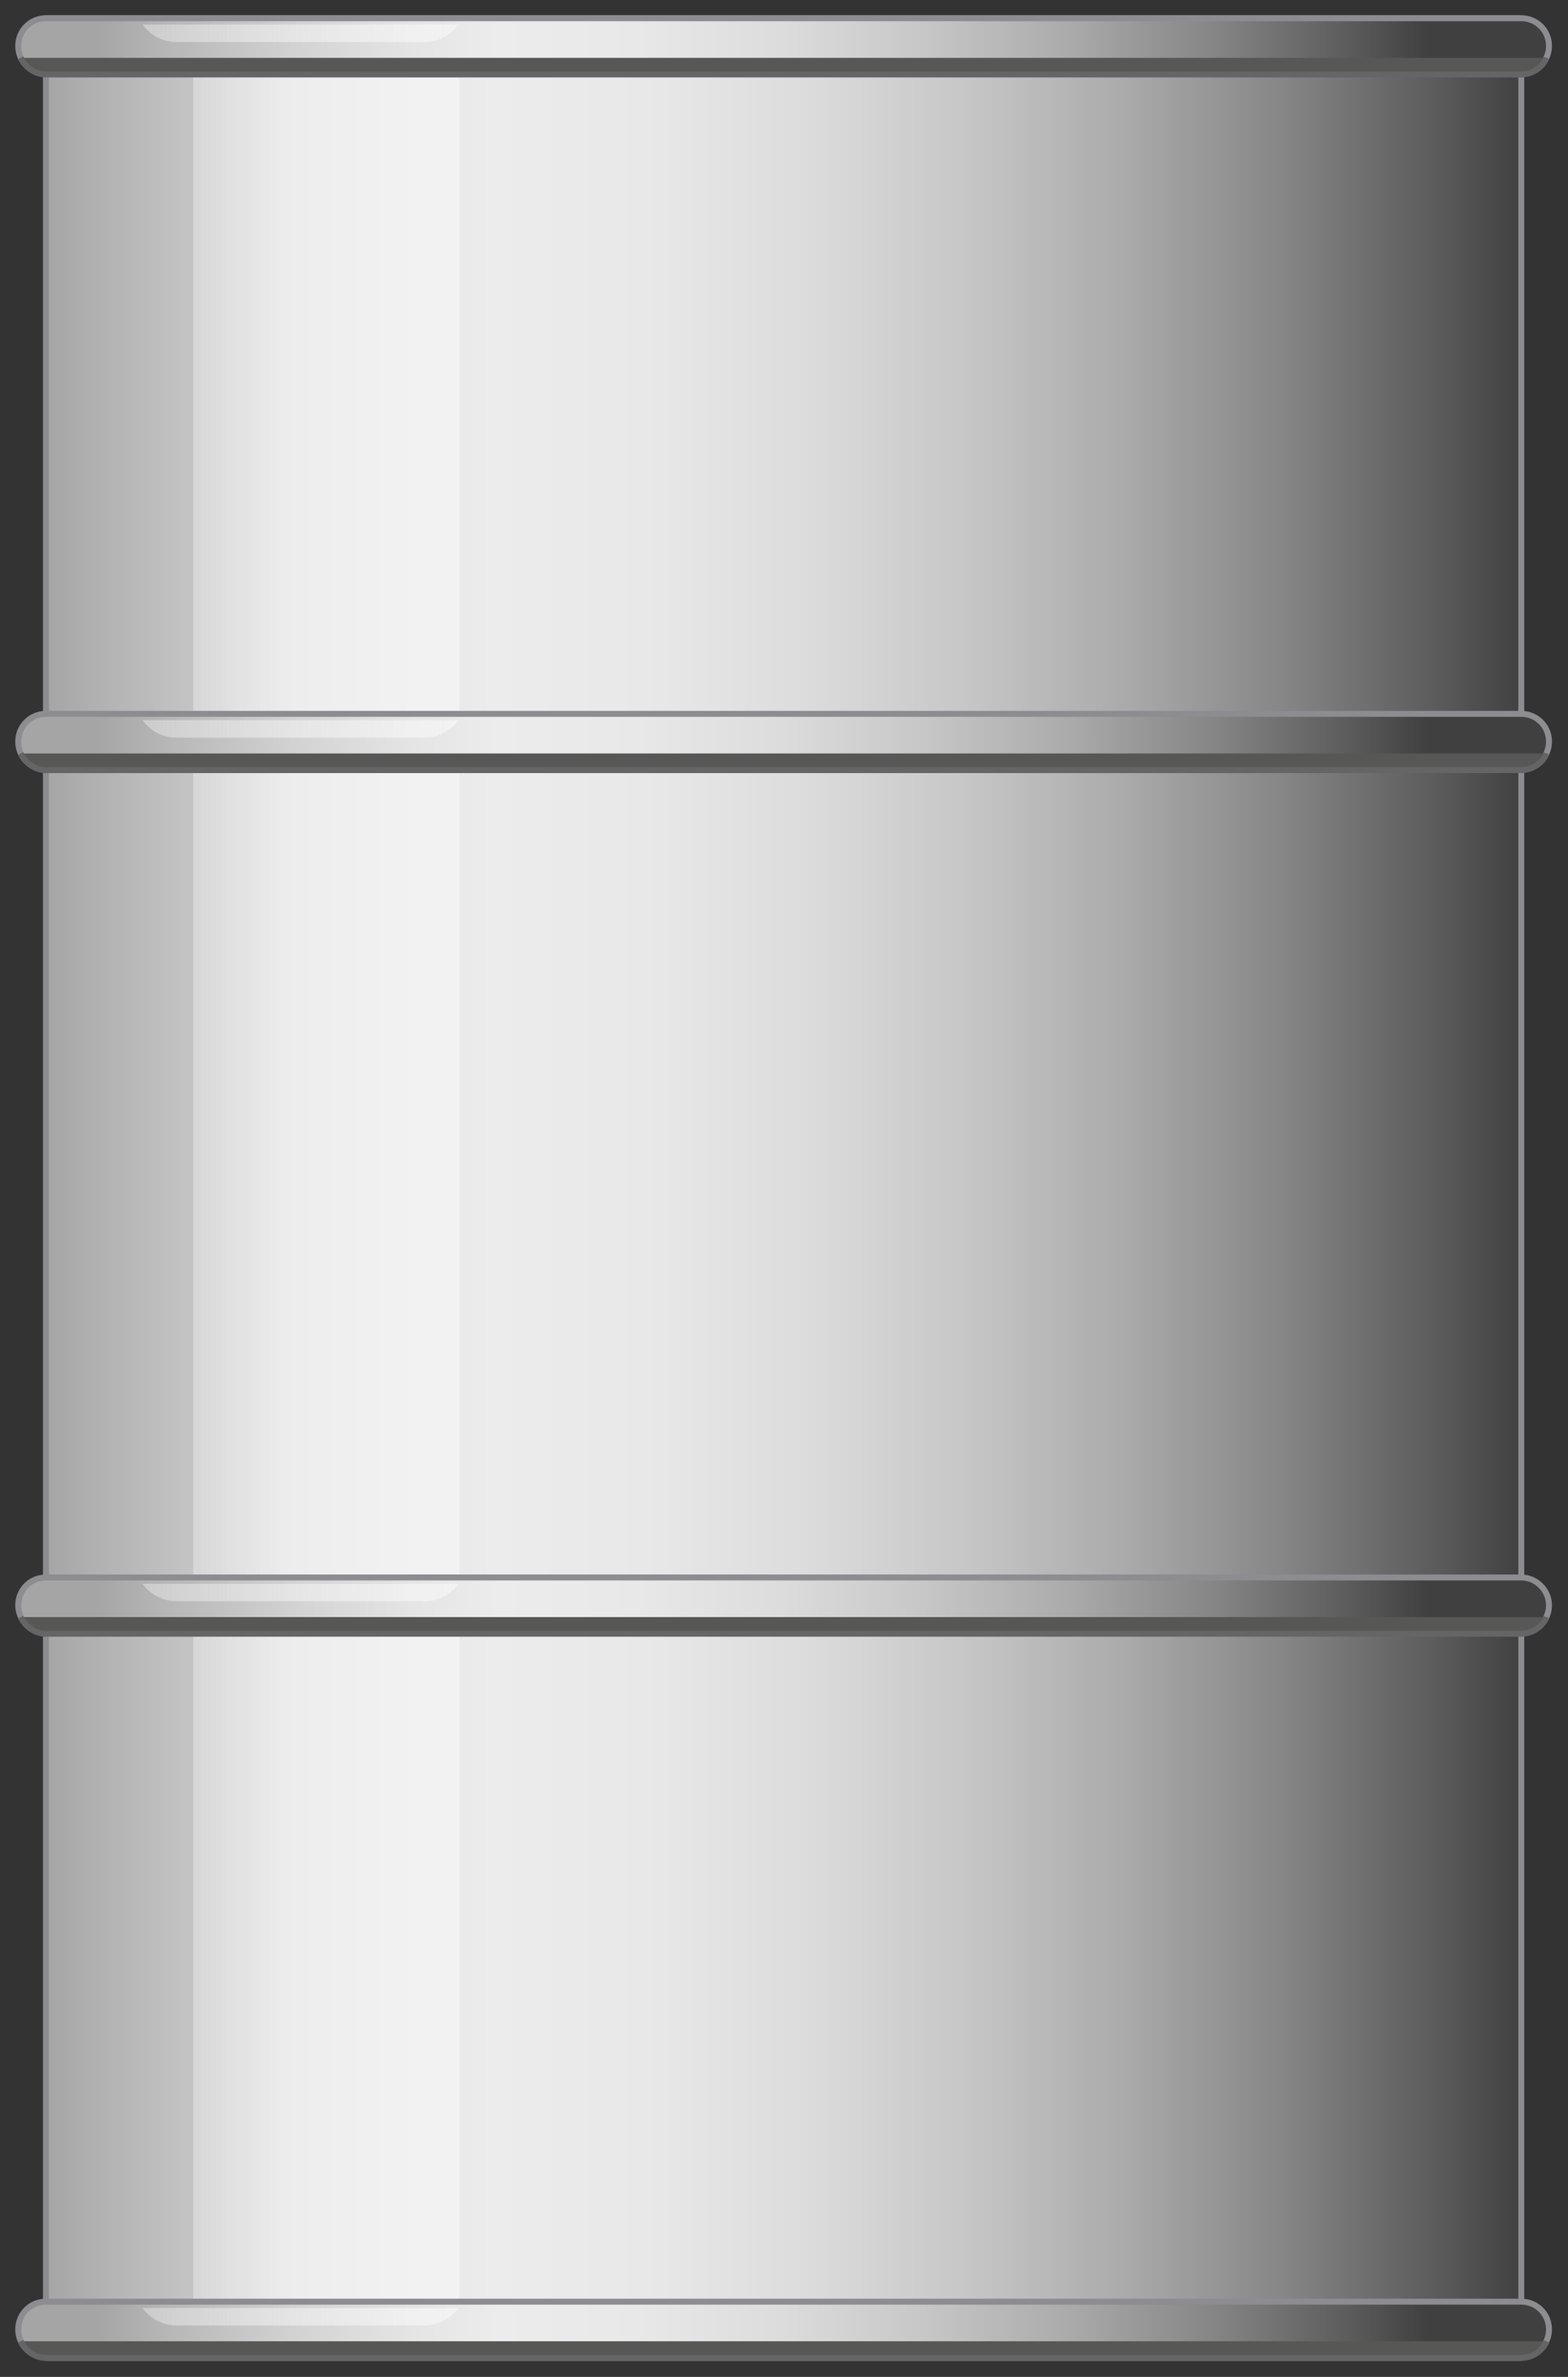 <?xml version="1.0" encoding="utf-8"?>

<!-- Copyright 2016 Siemens AG -->

<!-- Generator: Adobe Illustrator 16.0.4, SVG Export Plug-In . SVG Version: 6.00 Build 0)  -->
<!DOCTYPE svg PUBLIC "-//W3C//DTD SVG 1.1//EN" "http://www.w3.org/Graphics/SVG/1.1/DTD/svg11.dtd">
<svg version="1.1" id="Barrel" xmlns="http://www.w3.org/2000/svg" xmlns:xlink="http://www.w3.org/1999/xlink" x="0px" y="0px"
	 width="198px" height="300px" viewBox="0 0 198 300" enable-background="new 0 0 198 300" xml:space="preserve">
<rect x="0" y="0" width="198" height="300" fill="#333333" stroke="none"/>
<g id="Body">
	<linearGradient id="Shape_3_" gradientUnits="userSpaceOnUse" x1="5.842" y1="149.974" x2="192.168" y2="149.974">
		<stop  offset="0" style="stop-color:#A5A5A5"/>
		<stop  offset="4.758149e-02" style="stop-color:#B5B5B5"/>
		<stop  offset="0.151" style="stop-color:#D3D3D3"/>
		<stop  offset="0.239" style="stop-color:#E5E5E5"/>
		<stop  offset="0.302" style="stop-color:#ECECEC"/>
		<stop  offset="0.407" style="stop-color:#E8E8E8"/>
		<stop  offset="0.514" style="stop-color:#DCDCDC"/>
		<stop  offset="0.621" style="stop-color:#C7C7C7"/>
		<stop  offset="0.729" style="stop-color:#ABABAB"/>
		<stop  offset="0.838" style="stop-color:#868686"/>
		<stop  offset="0.945" style="stop-color:#5A5A5A"/>
		<stop  offset="1" style="stop-color:#404040"/>
	</linearGradient>
	
		<rect id="Shape_5_" x="5.8" y="2.3" fill="url(#Shape_3_)" stroke="#8C8C91" stroke-width="0.75" stroke-linejoin="round" stroke-miterlimit="10" width="186.3" height="295.3"/>
	<linearGradient id="Reflection_2_" gradientUnits="userSpaceOnUse" x1="24.368" y1="149.531" x2="37.22" y2="149.531">
		<stop  offset="0" style="stop-color:#F2F2F2;stop-opacity:0.4"/>
		<stop  offset="1" style="stop-color:#F7F7F7;stop-opacity:0.7"/>
	</linearGradient>
	<rect id="Reflection_5_" x="24.4" y="4.2" fill="url(#Reflection_2_)" width="33.6" height="290.6"/>
</g>
<g id="Rings">
	<g id="Bottom_Ring">
		<linearGradient id="Shape_6_" gradientUnits="userSpaceOnUse" x1="12.294" y1="294.062" x2="180.214" y2="294.062">
			<stop  offset="0" style="stop-color:#A5A5A5"/>
			<stop  offset="4.758149e-02" style="stop-color:#B5B5B5"/>
			<stop  offset="0.151" style="stop-color:#D3D3D3"/>
			<stop  offset="0.239" style="stop-color:#E5E5E5"/>
			<stop  offset="0.302" style="stop-color:#ECECEC"/>
			<stop  offset="0.407" style="stop-color:#E8E8E8"/>
			<stop  offset="0.514" style="stop-color:#DCDCDC"/>
			<stop  offset="0.621" style="stop-color:#C7C7C7"/>
			<stop  offset="0.729" style="stop-color:#ABABAB"/>
			<stop  offset="0.838" style="stop-color:#868686"/>
			<stop  offset="0.945" style="stop-color:#5A5A5A"/>
			<stop  offset="1" style="stop-color:#404040"/>
		</linearGradient>
		
			<path id="Shape_4_" fill="url(#Shape_6_)" stroke="#8C8C91" stroke-width="0.75" stroke-linejoin="round" stroke-miterlimit="10" d="
			M5.8,290.5c-2,0-3.5,1.6-3.5,3.5c0,2,1.6,3.5,3.5,3.5h186.3c2,0,3.5-1.6,3.5-3.5c0-2-1.6-3.5-3.5-3.5H5.8z"/>
		
			<path id="Dark_Side_Bottom_3_" fill="#575756" stroke="#646567" stroke-width="0.75" stroke-linejoin="round" stroke-miterlimit="10" d="
			M2.6,295.5c0.6,1.2,1.8,2.1,3.2,2.1h186.3c1.4,0,2.7-0.9,3.2-2.1"/>
		<linearGradient id="Reflection_6_" gradientUnits="userSpaceOnUse" x1="16.858" y1="292.397" x2="57.945" y2="292.397">
			<stop  offset="0" style="stop-color:#F2F2F2;stop-opacity:0.4"/>
			<stop  offset="1" style="stop-color:#F7F7F7;stop-opacity:0.7"/>
		</linearGradient>
		<path id="Reflection_4_" fill="url(#Reflection_6_)" d="M18,291.3c0,0,1.4,2.2,4.3,2.2c2.3,0,29,0,31.3,0c2.9,0,4.3-2.2,4.3-2.2
			H18z"/>
	</g>
	<g id="Third_Ring">
		<linearGradient id="Shape_7_" gradientUnits="userSpaceOnUse" x1="12.294" y1="202.68" x2="180.214" y2="202.68">
			<stop  offset="0" style="stop-color:#A5A5A5"/>
			<stop  offset="4.758149e-02" style="stop-color:#B5B5B5"/>
			<stop  offset="0.151" style="stop-color:#D3D3D3"/>
			<stop  offset="0.239" style="stop-color:#E5E5E5"/>
			<stop  offset="0.302" style="stop-color:#ECECEC"/>
			<stop  offset="0.407" style="stop-color:#E8E8E8"/>
			<stop  offset="0.514" style="stop-color:#DCDCDC"/>
			<stop  offset="0.621" style="stop-color:#C7C7C7"/>
			<stop  offset="0.729" style="stop-color:#ABABAB"/>
			<stop  offset="0.838" style="stop-color:#868686"/>
			<stop  offset="0.945" style="stop-color:#5A5A5A"/>
			<stop  offset="1" style="stop-color:#404040"/>
		</linearGradient>
		
			<path id="Shape_2_" fill="url(#Shape_7_)" stroke="#8C8C91" stroke-width="0.75" stroke-linejoin="round" stroke-miterlimit="10" d="
			M5.8,199.1c-2,0-3.5,1.6-3.5,3.5s1.6,3.5,3.5,3.5h186.3c2,0,3.5-1.6,3.5-3.5s-1.6-3.5-3.5-3.5H5.8z"/>
		
			<path id="Dark_Side_Bottom_2_" fill="#575756" stroke="#646567" stroke-width="0.75" stroke-linejoin="round" stroke-miterlimit="10" d="
			M2.6,204.1c0.6,1.2,1.8,2.1,3.2,2.1h186.3c1.4,0,2.7-0.9,3.2-2.1"/>
		<linearGradient id="Reflection_7_" gradientUnits="userSpaceOnUse" x1="16.858" y1="201.015" x2="57.945" y2="201.015">
			<stop  offset="0" style="stop-color:#F2F2F2;stop-opacity:0.4"/>
			<stop  offset="1" style="stop-color:#F7F7F7;stop-opacity:0.7"/>
		</linearGradient>
		<path id="Reflection_3_" fill="url(#Reflection_7_)" d="M18,199.9c0,0,1.4,2.2,4.3,2.2c2.3,0,29,0,31.3,0c2.9,0,4.3-2.2,4.3-2.2
			H18z"/>
	</g>
	<g id="Second_Ring">
		<linearGradient id="Shape_8_" gradientUnits="userSpaceOnUse" x1="12.294" y1="93.623" x2="180.214" y2="93.623">
			<stop  offset="0" style="stop-color:#A5A5A5"/>
			<stop  offset="4.758149e-02" style="stop-color:#B5B5B5"/>
			<stop  offset="0.151" style="stop-color:#D3D3D3"/>
			<stop  offset="0.239" style="stop-color:#E5E5E5"/>
			<stop  offset="0.302" style="stop-color:#ECECEC"/>
			<stop  offset="0.407" style="stop-color:#E8E8E8"/>
			<stop  offset="0.514" style="stop-color:#DCDCDC"/>
			<stop  offset="0.621" style="stop-color:#C7C7C7"/>
			<stop  offset="0.729" style="stop-color:#ABABAB"/>
			<stop  offset="0.838" style="stop-color:#868686"/>
			<stop  offset="0.945" style="stop-color:#5A5A5A"/>
			<stop  offset="1" style="stop-color:#404040"/>
		</linearGradient>
		
			<path id="Shape_1_" fill="url(#Shape_8_)" stroke="#8C8C91" stroke-width="0.75" stroke-linejoin="round" stroke-miterlimit="10" d="
			M5.8,90.1c-2,0-3.5,1.6-3.5,3.5c0,2,1.6,3.5,3.5,3.5h186.3c2,0,3.5-1.6,3.5-3.5c0-2-1.6-3.5-3.5-3.5H5.8z"/>
		
			<path id="Dark_Side_Bottom_1_" fill="#575756" stroke="#646567" stroke-width="0.75" stroke-linejoin="round" stroke-miterlimit="10" d="
			M2.6,95.1c0.6,1.2,1.8,2.1,3.2,2.1h186.3c1.4,0,2.7-0.9,3.2-2.1"/>
		<linearGradient id="Reflection_8_" gradientUnits="userSpaceOnUse" x1="16.858" y1="91.959" x2="57.945" y2="91.959">
			<stop  offset="0" style="stop-color:#F2F2F2;stop-opacity:0.4"/>
			<stop  offset="1" style="stop-color:#F7F7F7;stop-opacity:0.7"/>
		</linearGradient>
		<path id="Reflection_1_" fill="url(#Reflection_8_)" d="M18,90.9c0,0,1.4,2.2,4.3,2.2c2.3,0,29,0,31.3,0c2.9,0,4.3-2.2,4.3-2.2H18
			z"/>
	</g>
	<g id="Top_Ring">
		<linearGradient id="Shape_9_" gradientUnits="userSpaceOnUse" x1="12.294" y1="5.886" x2="180.214" y2="5.886">
			<stop  offset="0" style="stop-color:#A5A5A5"/>
			<stop  offset="4.758149e-02" style="stop-color:#B5B5B5"/>
			<stop  offset="0.151" style="stop-color:#D3D3D3"/>
			<stop  offset="0.239" style="stop-color:#E5E5E5"/>
			<stop  offset="0.302" style="stop-color:#ECECEC"/>
			<stop  offset="0.407" style="stop-color:#E8E8E8"/>
			<stop  offset="0.514" style="stop-color:#DCDCDC"/>
			<stop  offset="0.621" style="stop-color:#C7C7C7"/>
			<stop  offset="0.729" style="stop-color:#ABABAB"/>
			<stop  offset="0.838" style="stop-color:#868686"/>
			<stop  offset="0.945" style="stop-color:#5A5A5A"/>
			<stop  offset="1" style="stop-color:#404040"/>
		</linearGradient>
		<path id="Shape" fill="url(#Shape_9_)" stroke="#8C8C91" stroke-width="0.75" stroke-linejoin="round" stroke-miterlimit="10" d="
			M5.8,2.3c-2,0-3.5,1.6-3.5,3.5c0,2,1.6,3.5,3.5,3.5h186.3c2,0,3.5-1.6,3.5-3.5c0-2-1.6-3.5-3.5-3.5H5.8z"/>
		
			<path id="Dark_Side_Bottom" fill="#575756" stroke="#646567" stroke-width="0.75" stroke-linejoin="round" stroke-miterlimit="10" d="
			M2.6,7.3c0.6,1.2,1.8,2.1,3.2,2.1h186.3c1.4,0,2.7-0.9,3.2-2.1"/>
		<linearGradient id="Reflection_9_" gradientUnits="userSpaceOnUse" x1="16.858" y1="4.222" x2="57.945" y2="4.222">
			<stop  offset="0" style="stop-color:#F2F2F2;stop-opacity:0.4"/>
			<stop  offset="1" style="stop-color:#F7F7F7;stop-opacity:0.7"/>
		</linearGradient>
		<path id="Reflection" fill="url(#Reflection_9_)" d="M18,3.1c0,0,1.4,2.2,4.3,2.2c2.3,0,29,0,31.3,0c2.9,0,4.3-2.2,4.3-2.2H18z"/>
	</g>
</g>
</svg>
